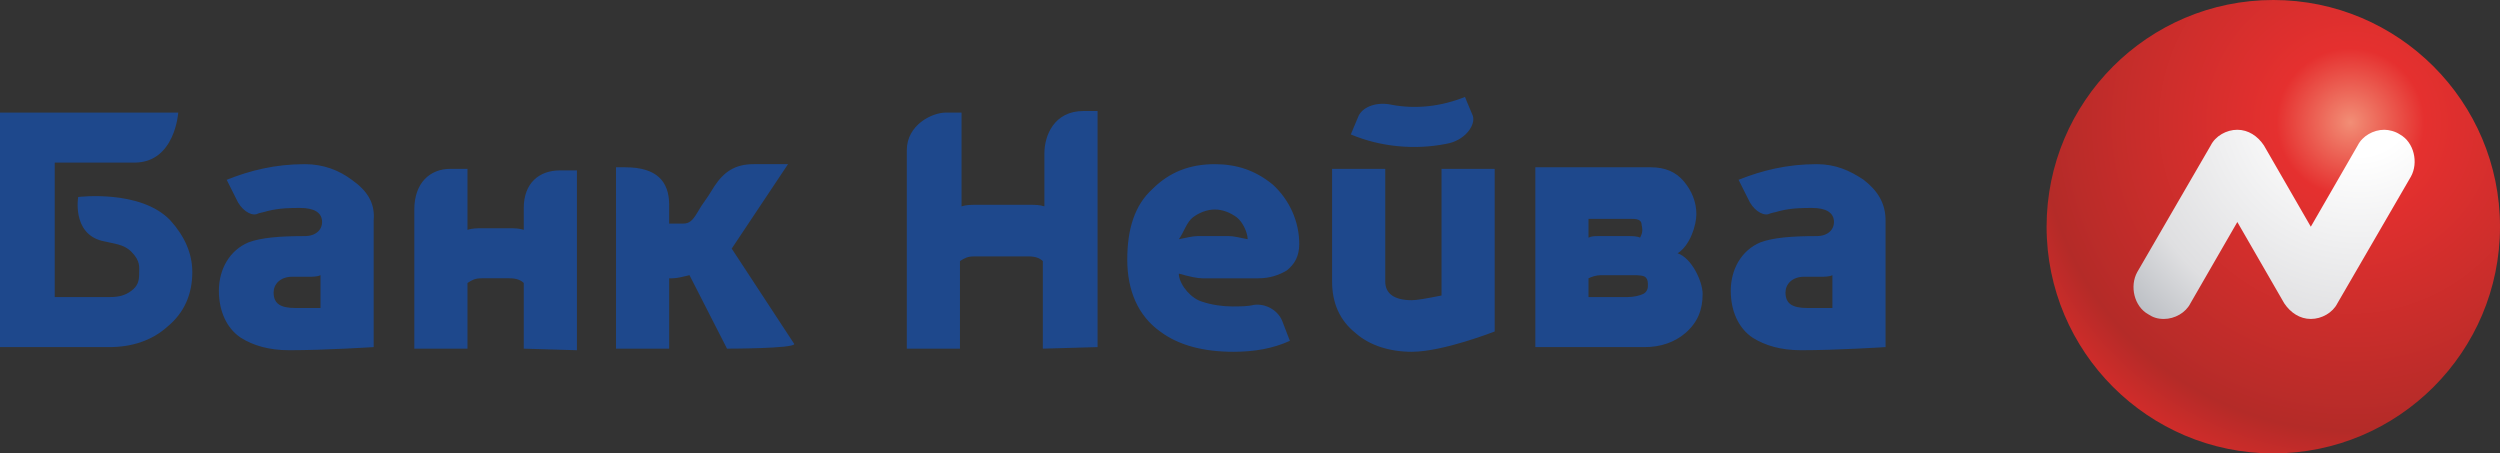 <svg xmlns="http://www.w3.org/2000/svg" viewBox="0 0 159.9 29">
	<rect x="0" y="0" width="159.9" height="29" fill="#333333" stroke="none"/>
	<path fill="url(#gr1)" d="M145.4 29c8 0 14.5-6.5 14.5-14.5S153.4 0 145.4 0s-14.5 6.5-14.5 14.5S137.4 29 145.4 29z"/>
	<radialGradient id="gr1" cx="-160.506" cy="-361.536" r="1" gradientTransform="translate(3783.711 8191.94) scale(22.637)" gradientUnits="userSpaceOnUse">
		<stop offset="0" stop-color="#f28e76"/>
		<stop offset=".209" stop-color="#e5302f"/>
		<stop offset=".872" stop-color="#b42b28"/>
		<stop offset="1" stop-color="#cf2c2a"/>
	</radialGradient>
	<path fill="url(#gr2)" d="M152.5 8.3c-.7 0-1.4.4-1.7 1l-3 5.2-3-5.2c-.4-.6-1-1-1.7-1s-1.4.4-1.7 1l-4.7 8.1c-.5.9-.2 2.2.7 2.7.3.2.6.3 1 .3.7 0 1.4-.4 1.7-1l3-5.2 3 5.2c.4.6 1 1 1.7 1s1.4-.4 1.7-1l4.7-8.1c.5-.9.2-2.2-.7-2.7-.3-.2-.7-.3-1-.3z"/>
	<radialGradient id="gr2" cx="-159.662" cy="-359.123" r="1" gradientTransform="translate(3349.224 7200.496) scale(20.032)" gradientUnits="userSpaceOnUse">
		<stop offset="0" stop-color="#fff"/>
		<stop offset=".17" stop-color="#fff"/>
		<stop offset=".75" stop-color="#dfdfe1"/>
		<stop offset=".96" stop-color="#bdc0c5"/>
		<stop offset="1" stop-color="#c4c5ca"/>
	</radialGradient>
	<path fill="#1e488c" d="M22.5 11.5c-.8-.6-1.8-1-3-1-1.9 0-3.5.4-5 1l.6 1.2c.3.7.9 1.1 1.3 1 .2-.1.4-.1.7-.2.8-.2 1.5-.2 2.1-.2.9 0 1.4.3 1.4.9 0 .5-.4.9-1.1.9-1.6 0-2.8.1-3.6.4-1.2.5-1.9 1.7-1.9 3.1 0 1.3.5 2.4 1.4 3 .8.5 1.8.8 3.1.8 2.3 0 5.4-.2 5.4-.2v-8.1c.1-1.1-.4-1.9-1.4-2.6zm-3.6 8.2c-1 0-1.4-.3-1.4-1 0-.5.4-1 1.2-1h1.1c.2 0 .5 0 .7-.1v2.1h-1.6zm100.3-8.2c-.9-.6-1.8-1-3-1-1.9 0-3.5.4-5 1l.6 1.2c.3.7.9 1.1 1.3 1 .2-.1.4-.1.7-.2.8-.2 1.5-.2 2.1-.2.9 0 1.4.3 1.4.9 0 .5-.4.9-1.1.9-1.6 0-2.8.1-3.6.4-1.2.5-1.9 1.7-1.9 3.1 0 1.3.5 2.4 1.4 3 .8.5 1.8.8 3.1.8 2.3 0 5.4-.2 5.4-.2v-8.1c0-1.1-.5-1.9-1.4-2.6zm-3.6 8.2c-1 0-1.4-.3-1.4-1 0-.5.4-1 1.2-1h1.1c.2 0 .5 0 .7-.1v2.1h-1.6zm-25.3 2.8c-1.4 0-2.7-.4-3.6-1.2-1-.8-1.5-1.9-1.5-3.3v-7.2h3.4V18c0 .8.6 1.2 1.7 1.2.3 0 .9-.1 1.9-.3v-8.1h3.4v10.4s-3.3 1.3-5.3 1.3zm-43.8-.2l-2.4-4.7c-.4.1-.8.2-1.1.2h-.2v4.5h-3.4V10.7h.6c2 0 2.8.9 2.8 2.4v1.2h.9c.4 0 .6-.2.9-.7.4-.7.5-.7 1.1-1.7.6-.9 1.3-1.4 2.5-1.4h2.2l-3.6 5.4 4 6.1c0 .3-4.3.3-4.3.3zm30.4-4.5h3.6c.7 0 1.3-.2 1.8-.5.5-.4.8-.9.8-1.7 0-1.4-.6-2.8-1.7-3.8-1.1-.9-2.3-1.3-3.7-1.3-1.6 0-2.9.5-4 1.6-1.1 1-1.6 2.5-1.6 4.5s.7 3.6 2.1 4.6c1.2.9 2.8 1.3 4.7 1.3 1.3 0 2.5-.2 3.6-.7l-.5-1.3c-.3-.7-1.1-1.1-1.8-1-.4.1-.9.1-1.4.1-.6 0-1.3-.1-1.9-.3-.7-.2-1.4-1-1.5-1.7v-.1c.7.2 1.2.3 1.5.3zm-.6-3.9c.4-.3.9-.5 1.4-.5s1 .2 1.4.5.7 1 .7 1.4c-.5-.1-.9-.2-1.2-.2h-2c-.3 0-.7.1-1.2.2.3-.4.5-1.1.9-1.4zm-9.6 8.4v-5.6c-.2-.2-.5-.3-.9-.3h-3.5c-.4 0-.6.1-.9.3v5.6H58V9.6c0-1.6 1.6-2.4 2.5-2.4h1v6c.3-.1.6-.1.9-.1h3.5c.3 0 .6 0 .9.1V9.8c0-1.1.6-2.7 2.5-2.7h.9v15.1l-3.5.1zm-33.2 0v-4.2c-.2-.2-.5-.3-.9-.3h-1.8c-.4 0-.6.1-.9.3v4.2h-3.4v-8.9c0-1.7 1-2.6 2.3-2.6h1.1v3.9c.3-.1.6-.1.9-.1h1.8c.3 0 .6 0 .9.1v-1.4c0-1.6 1-2.4 2.3-2.4h1.1v11.5l-3.4-.1zm59-13.1c-2 .4-4.2.2-6.1-.6 0 0 .2-.5.5-1.2.3-.6 1.2-.9 2.1-.7 1.6.3 3.2.1 4.7-.5 0 0 .2.5.5 1.2.2.6-.5 1.6-1.7 1.8zm14.8 7c.8-.5 1.2-1.8 1.2-2.5 0-.8-.3-1.5-.8-2.1s-1.2-.9-2.1-.9h-7.4v11.5h7c1 0 1.9-.3 2.6-.9.8-.7 1.1-1.5 1.1-2.5 0-.8-.7-2.3-1.6-2.6zm-5.7-2.2h2.8c.4 0 .6.1.6.4.1.4 0 .6-.1.8-.2-.1-.5-.1-.8-.1h-1.8c-.3 0-.5 0-.7.1V14zm3.5 4.8c-.2.1-.6.2-1 .2h-2.5v-1.2c.2-.1.5-.2.8-.2h2c.4 0 .8 0 .9.2.1.1.1.3.1.5s-.1.4-.3.5zm-94.2-4.7c.9 1 1.4 2.1 1.4 3.3 0 1.4-.5 2.6-1.6 3.5-1 .9-2.3 1.3-3.7 1.3H0v-15h11.4s-.2 3.2-2.8 3.2H3.5V19H7c.6 0 1-.1 1.4-.4s.5-.6.5-1.1c0-.4.1-.8-.5-1.4-.5-.5-1.1-.5-1.9-.7-1.9-.5-1.5-2.8-1.5-2.8s4-.5 5.9 1.5z"/>
</svg>